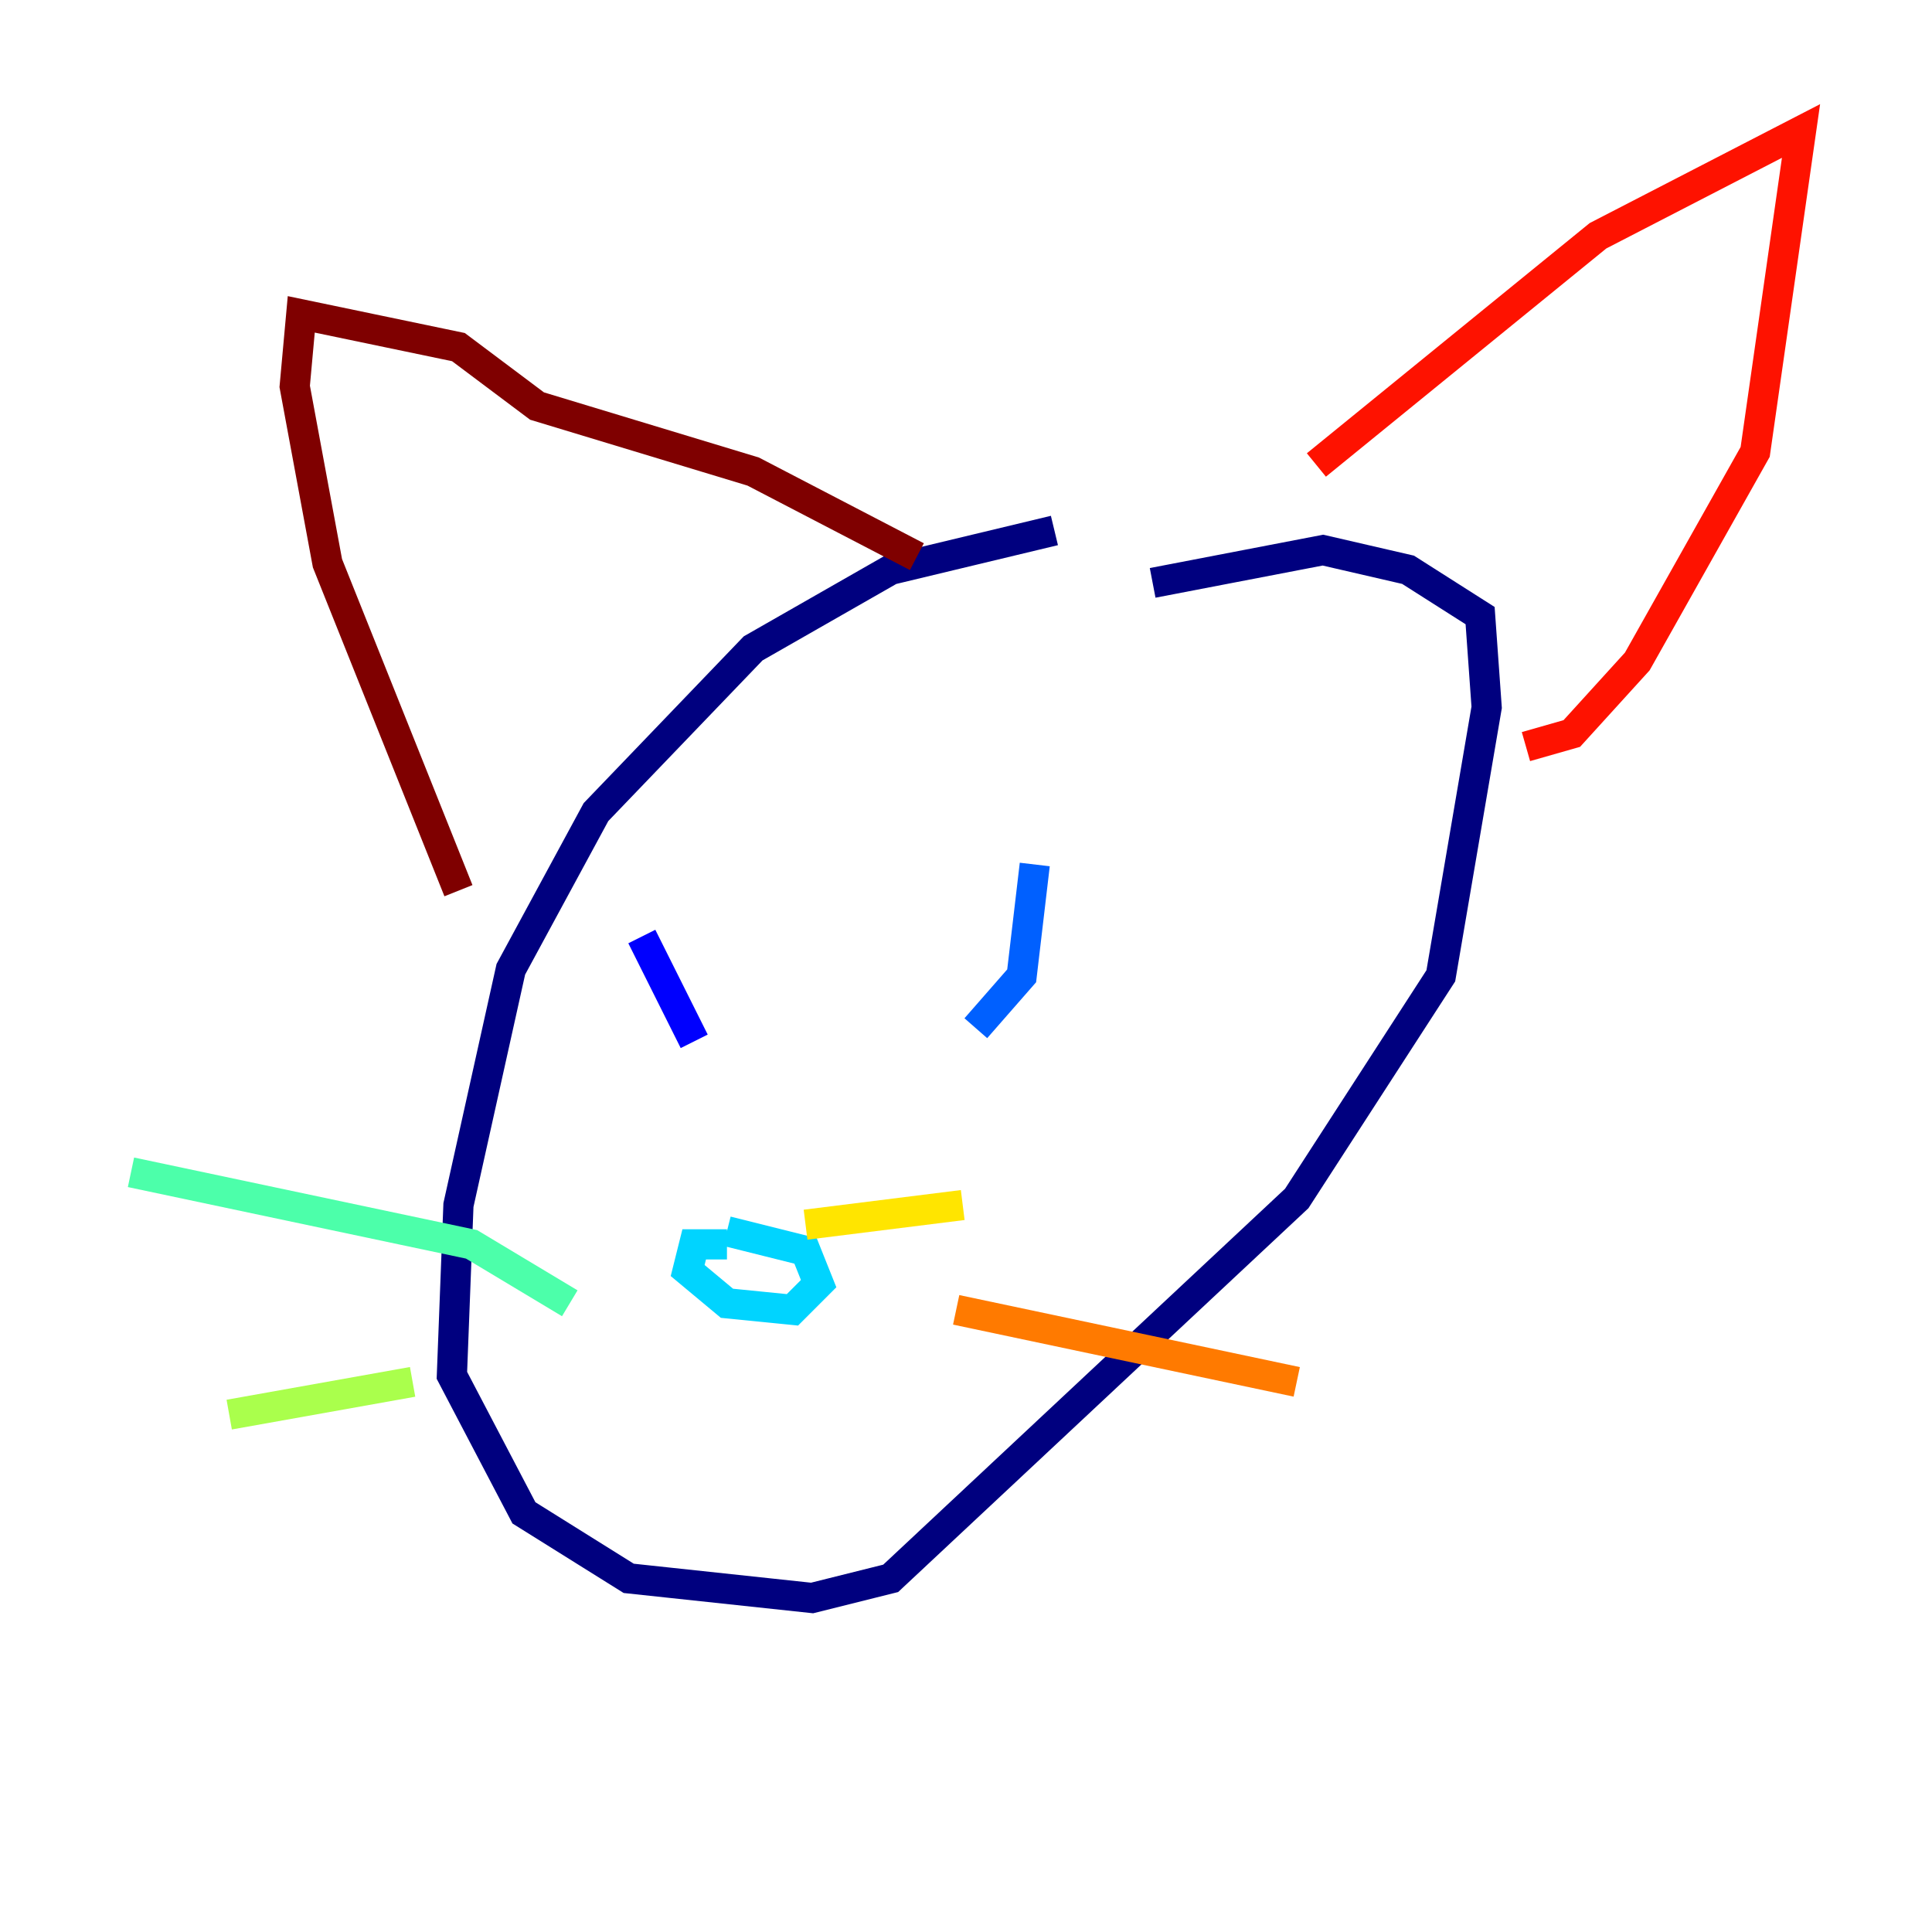 <?xml version="1.0" encoding="utf-8" ?>
<svg baseProfile="tiny" height="128" version="1.2" viewBox="0,0,128,128" width="128" xmlns="http://www.w3.org/2000/svg" xmlns:ev="http://www.w3.org/2001/xml-events" xmlns:xlink="http://www.w3.org/1999/xlink"><defs /><polyline fill="none" points="69.858,35.146 59.01,37.749 49.898,42.956 39.485,53.803 33.844,64.217 30.373,79.837 29.939,91.119 34.712,100.231 41.654,104.57 53.803,105.871 59.01,104.57 85.912,79.403 95.458,64.651 98.495,46.861 98.061,40.786 93.288,37.749 87.647,36.447 76.366,38.617" stroke="#00007f" stroke-width="2" /><polyline fill="none" points="42.522,62.047 45.993,68.99" stroke="#0000fe" stroke-width="2" /><polyline fill="none" points="68.556,57.275 67.688,64.651 64.651,68.122" stroke="#0060ff" stroke-width="2" /><polyline fill="none" points="48.163,82.441 45.993,82.441 45.559,84.176 48.163,86.346 52.502,86.78 54.237,85.044 53.37,82.875 48.163,81.573" stroke="#00d4ff" stroke-width="2" /><polyline fill="none" points="37.749,86.346 31.241,82.441 8.678,77.668" stroke="#4cffaa" stroke-width="2" /><polyline fill="none" points="27.336,91.552 15.186,93.722" stroke="#aaff4c" stroke-width="2" /><polyline fill="none" points="63.783,79.837 53.37,81.139" stroke="#ffe500" stroke-width="2" /><polyline fill="none" points="63.349,86.78 85.912,91.552" stroke="#ff7a00" stroke-width="2" /><polyline fill="none" points="87.214,30.807 105.871,15.62 119.322,8.678 116.285,29.939 108.475,43.824 104.136,48.597 101.098,49.464" stroke="#fe1200" stroke-width="2" /><polyline fill="none" points="60.746,36.881 49.898,31.241 35.58,26.902 30.373,22.997 19.959,20.827 19.525,25.6 21.695,37.315 30.373,59.01" stroke="#7f0000" stroke-width="2" /></svg>